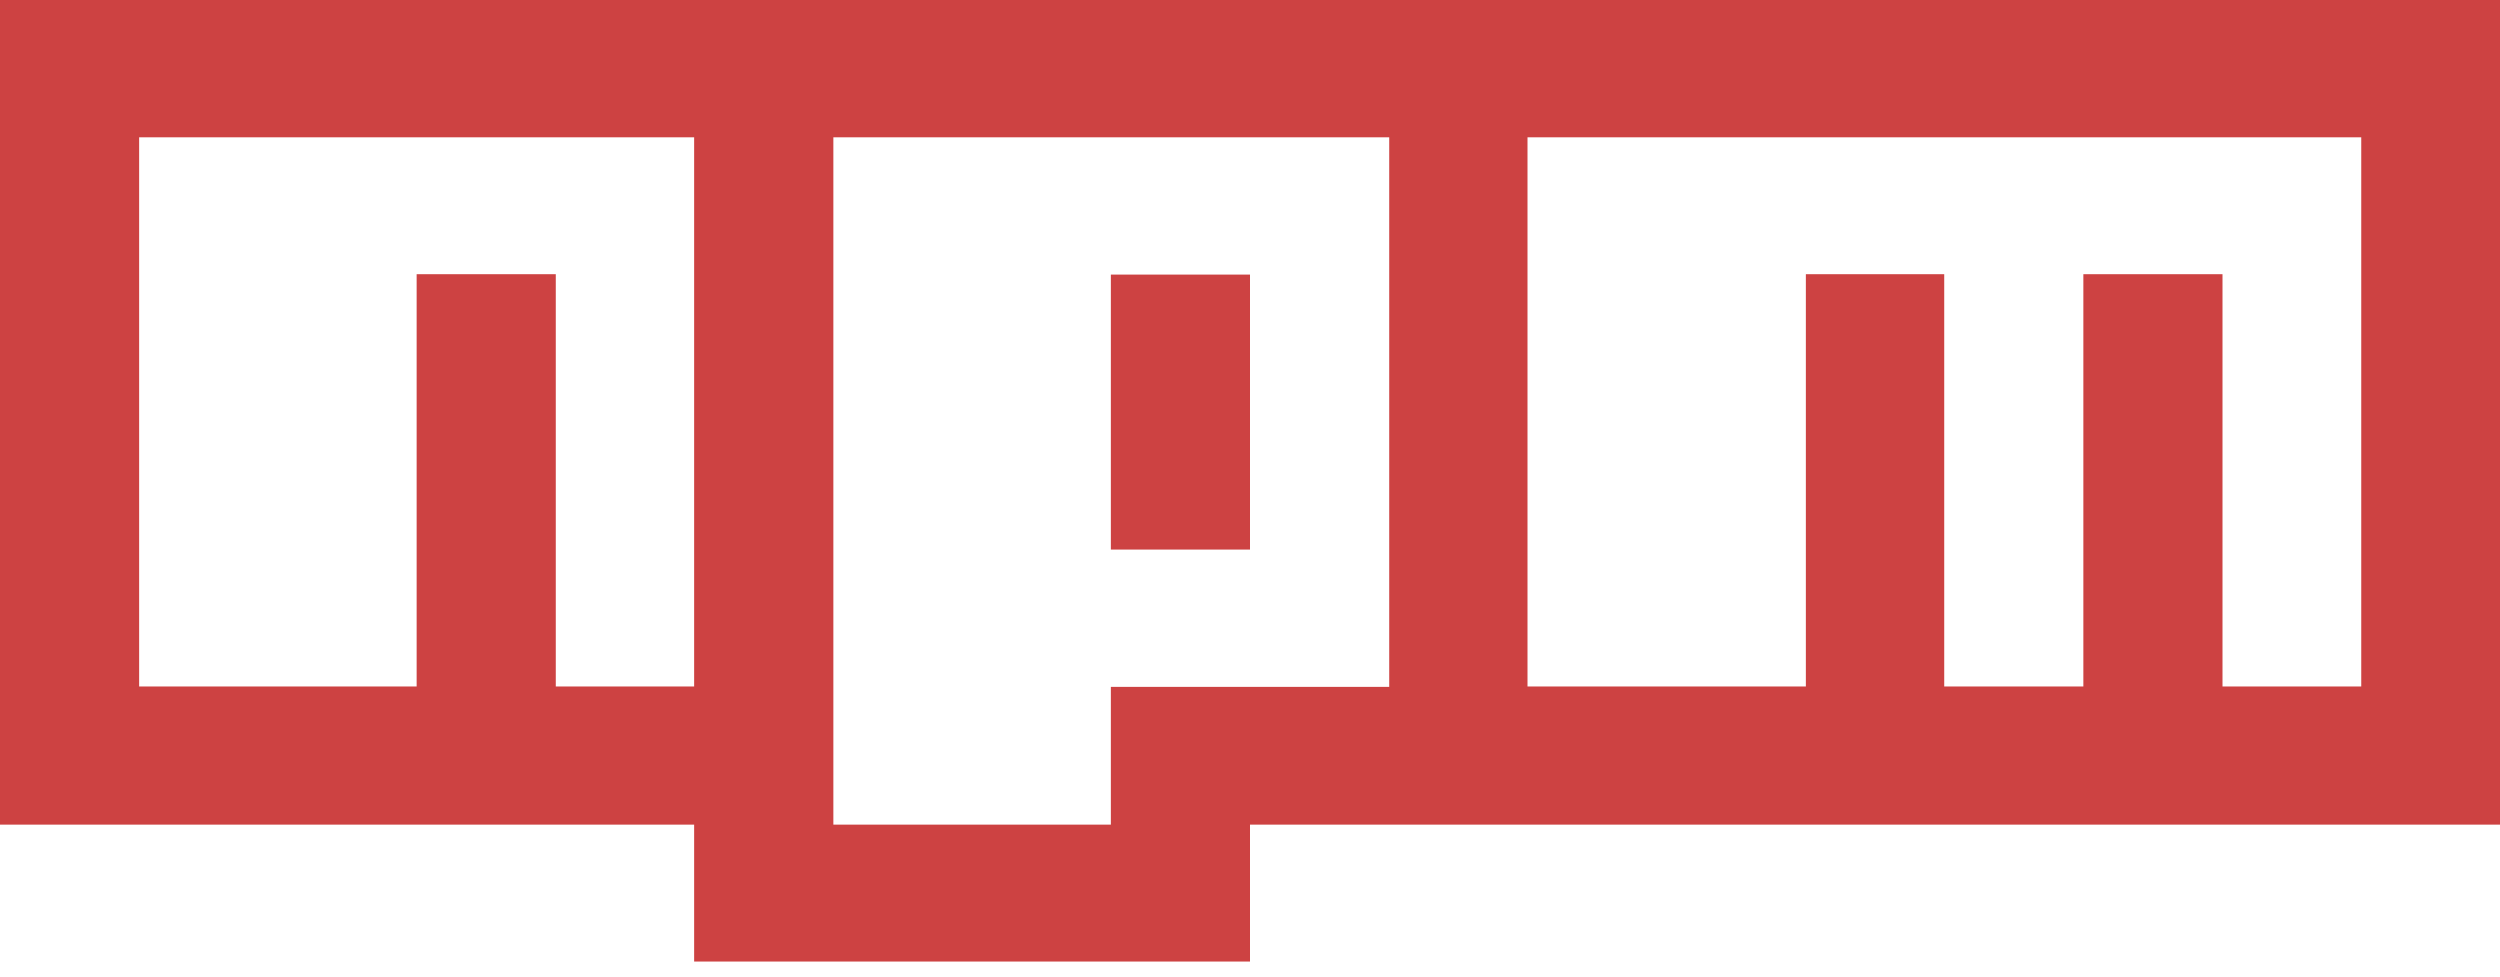 <svg width="128" height="50" viewBox="0 0 128 50" fill="none" xmlns="http://www.w3.org/2000/svg">
<path d="M0 0V42.221H35.54V49.231H64V42.221H128V0H0ZM35.54 35.148H28.456V14.039H21.332V35.148H7.124V7.03H35.54V35.148ZM56.876 35.148V42.221H42.668V7.03H71.128V35.168H56.876V35.148ZM120.896 35.148H113.792V14.039H106.668V35.148H99.544V14.039H92.46V35.148H78.208V7.03H120.896V35.148ZM56.876 14.059H64V28.138H56.876V14.059Z" fill="#CD4242"/>
</svg>
